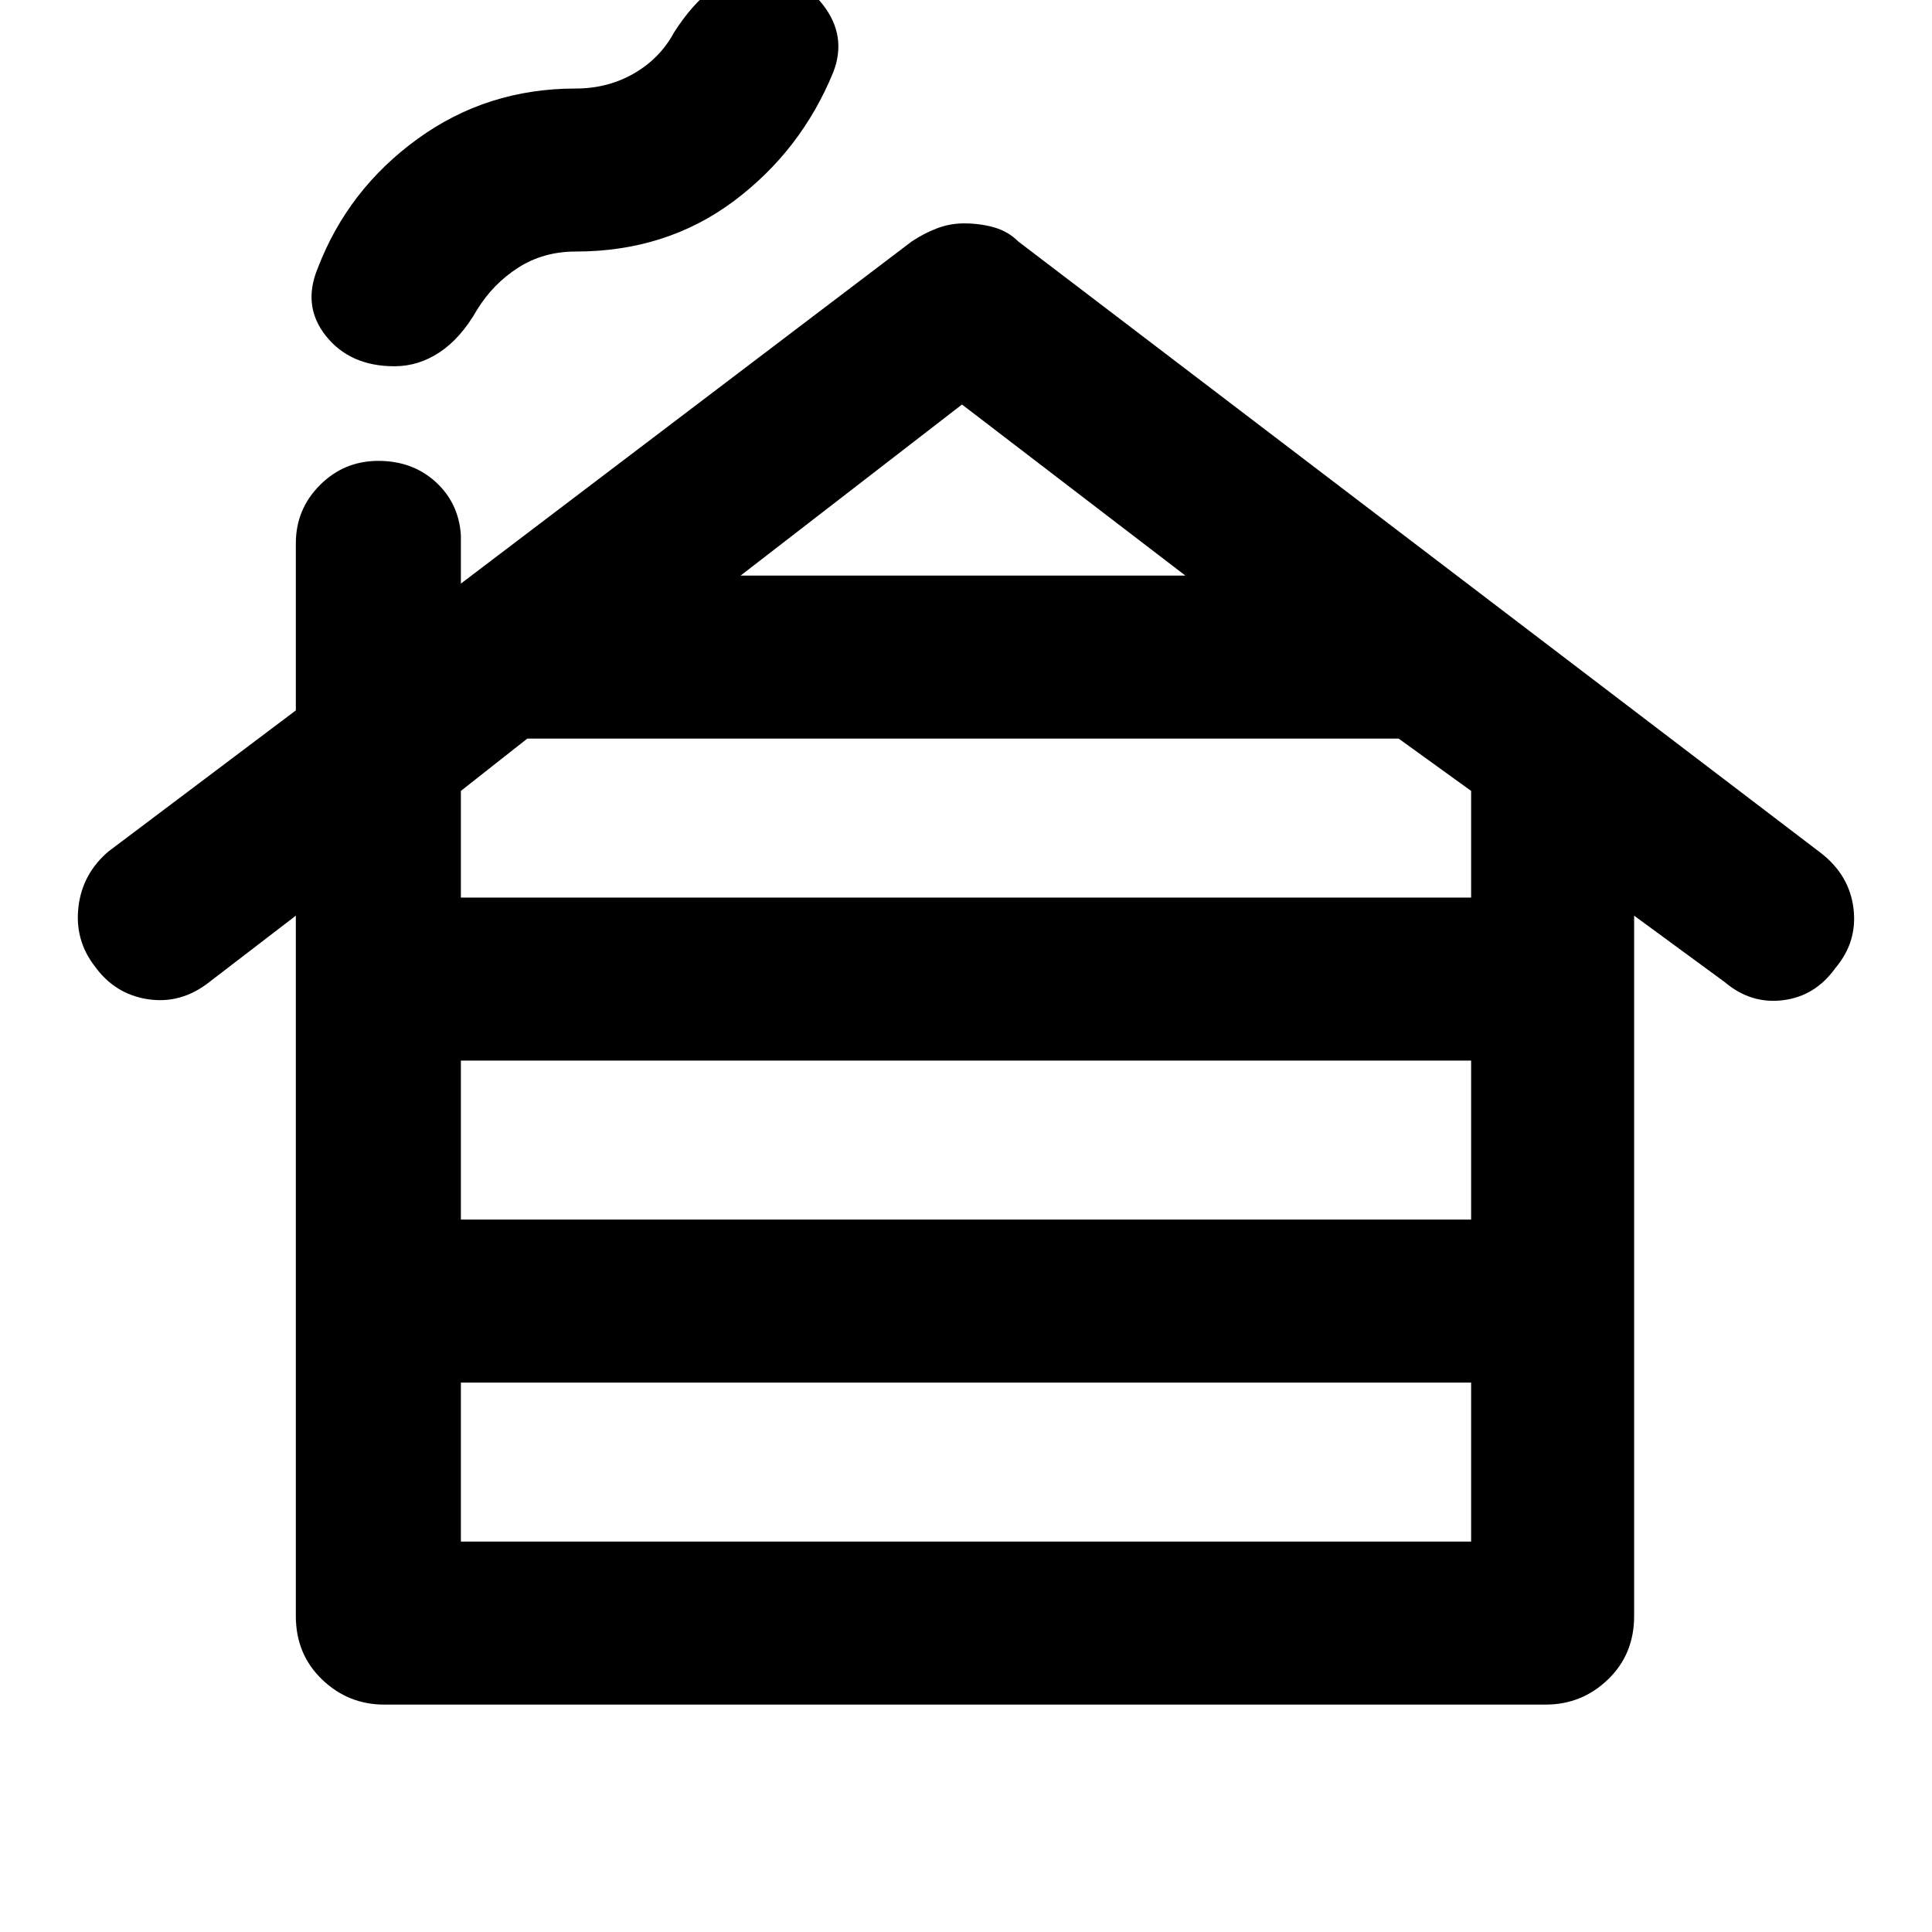 <svg xmlns="http://www.w3.org/2000/svg" height="40" width="40"><path d="M9.542 31.917H30.458V28.625H9.542ZM9.542 25.25H30.458V21.958H9.542ZM9.542 18.583H30.458V16.375L28.958 15.292H10.917L9.542 16.375ZM15.333 11.917H24.542L19.917 8.375ZM7.958 35.292Q7.208 35.292 6.667 34.771Q6.125 34.25 6.125 33.458V18.958L4.333 20.333Q3.75 20.792 3.062 20.688Q2.375 20.583 1.958 20Q1.542 19.458 1.625 18.771Q1.708 18.083 2.25 17.625L6.125 14.708V11.25Q6.125 10.542 6.625 10.042Q7.125 9.542 7.833 9.542Q8.542 9.542 9.021 9.979Q9.5 10.417 9.542 11.083V12.083L18.875 5Q19.125 4.833 19.396 4.729Q19.667 4.625 19.958 4.625Q20.292 4.625 20.583 4.708Q20.875 4.792 21.083 5L37.708 17.667Q38.292 18.125 38.375 18.812Q38.458 19.5 38 20.042Q37.583 20.625 36.917 20.708Q36.25 20.792 35.708 20.333L33.833 18.958V33.458Q33.833 34.25 33.292 34.771Q32.75 35.292 32 35.292ZM8.167 7.583Q7.25 7.583 6.75 6.958Q6.25 6.333 6.583 5.542Q7.208 3.917 8.646 2.875Q10.083 1.833 11.917 1.833Q12.583 1.833 13.125 1.521Q13.667 1.208 13.958 0.667Q14.333 0.083 14.75 -0.229Q15.167 -0.542 15.75 -0.542Q16.542 -0.542 17.042 0.104Q17.542 0.75 17.25 1.5Q16.583 3.125 15.188 4.167Q13.792 5.208 11.917 5.208Q11.25 5.208 10.729 5.542Q10.208 5.875 9.875 6.417Q9.542 7 9.104 7.292Q8.667 7.583 8.167 7.583Z"/></svg>